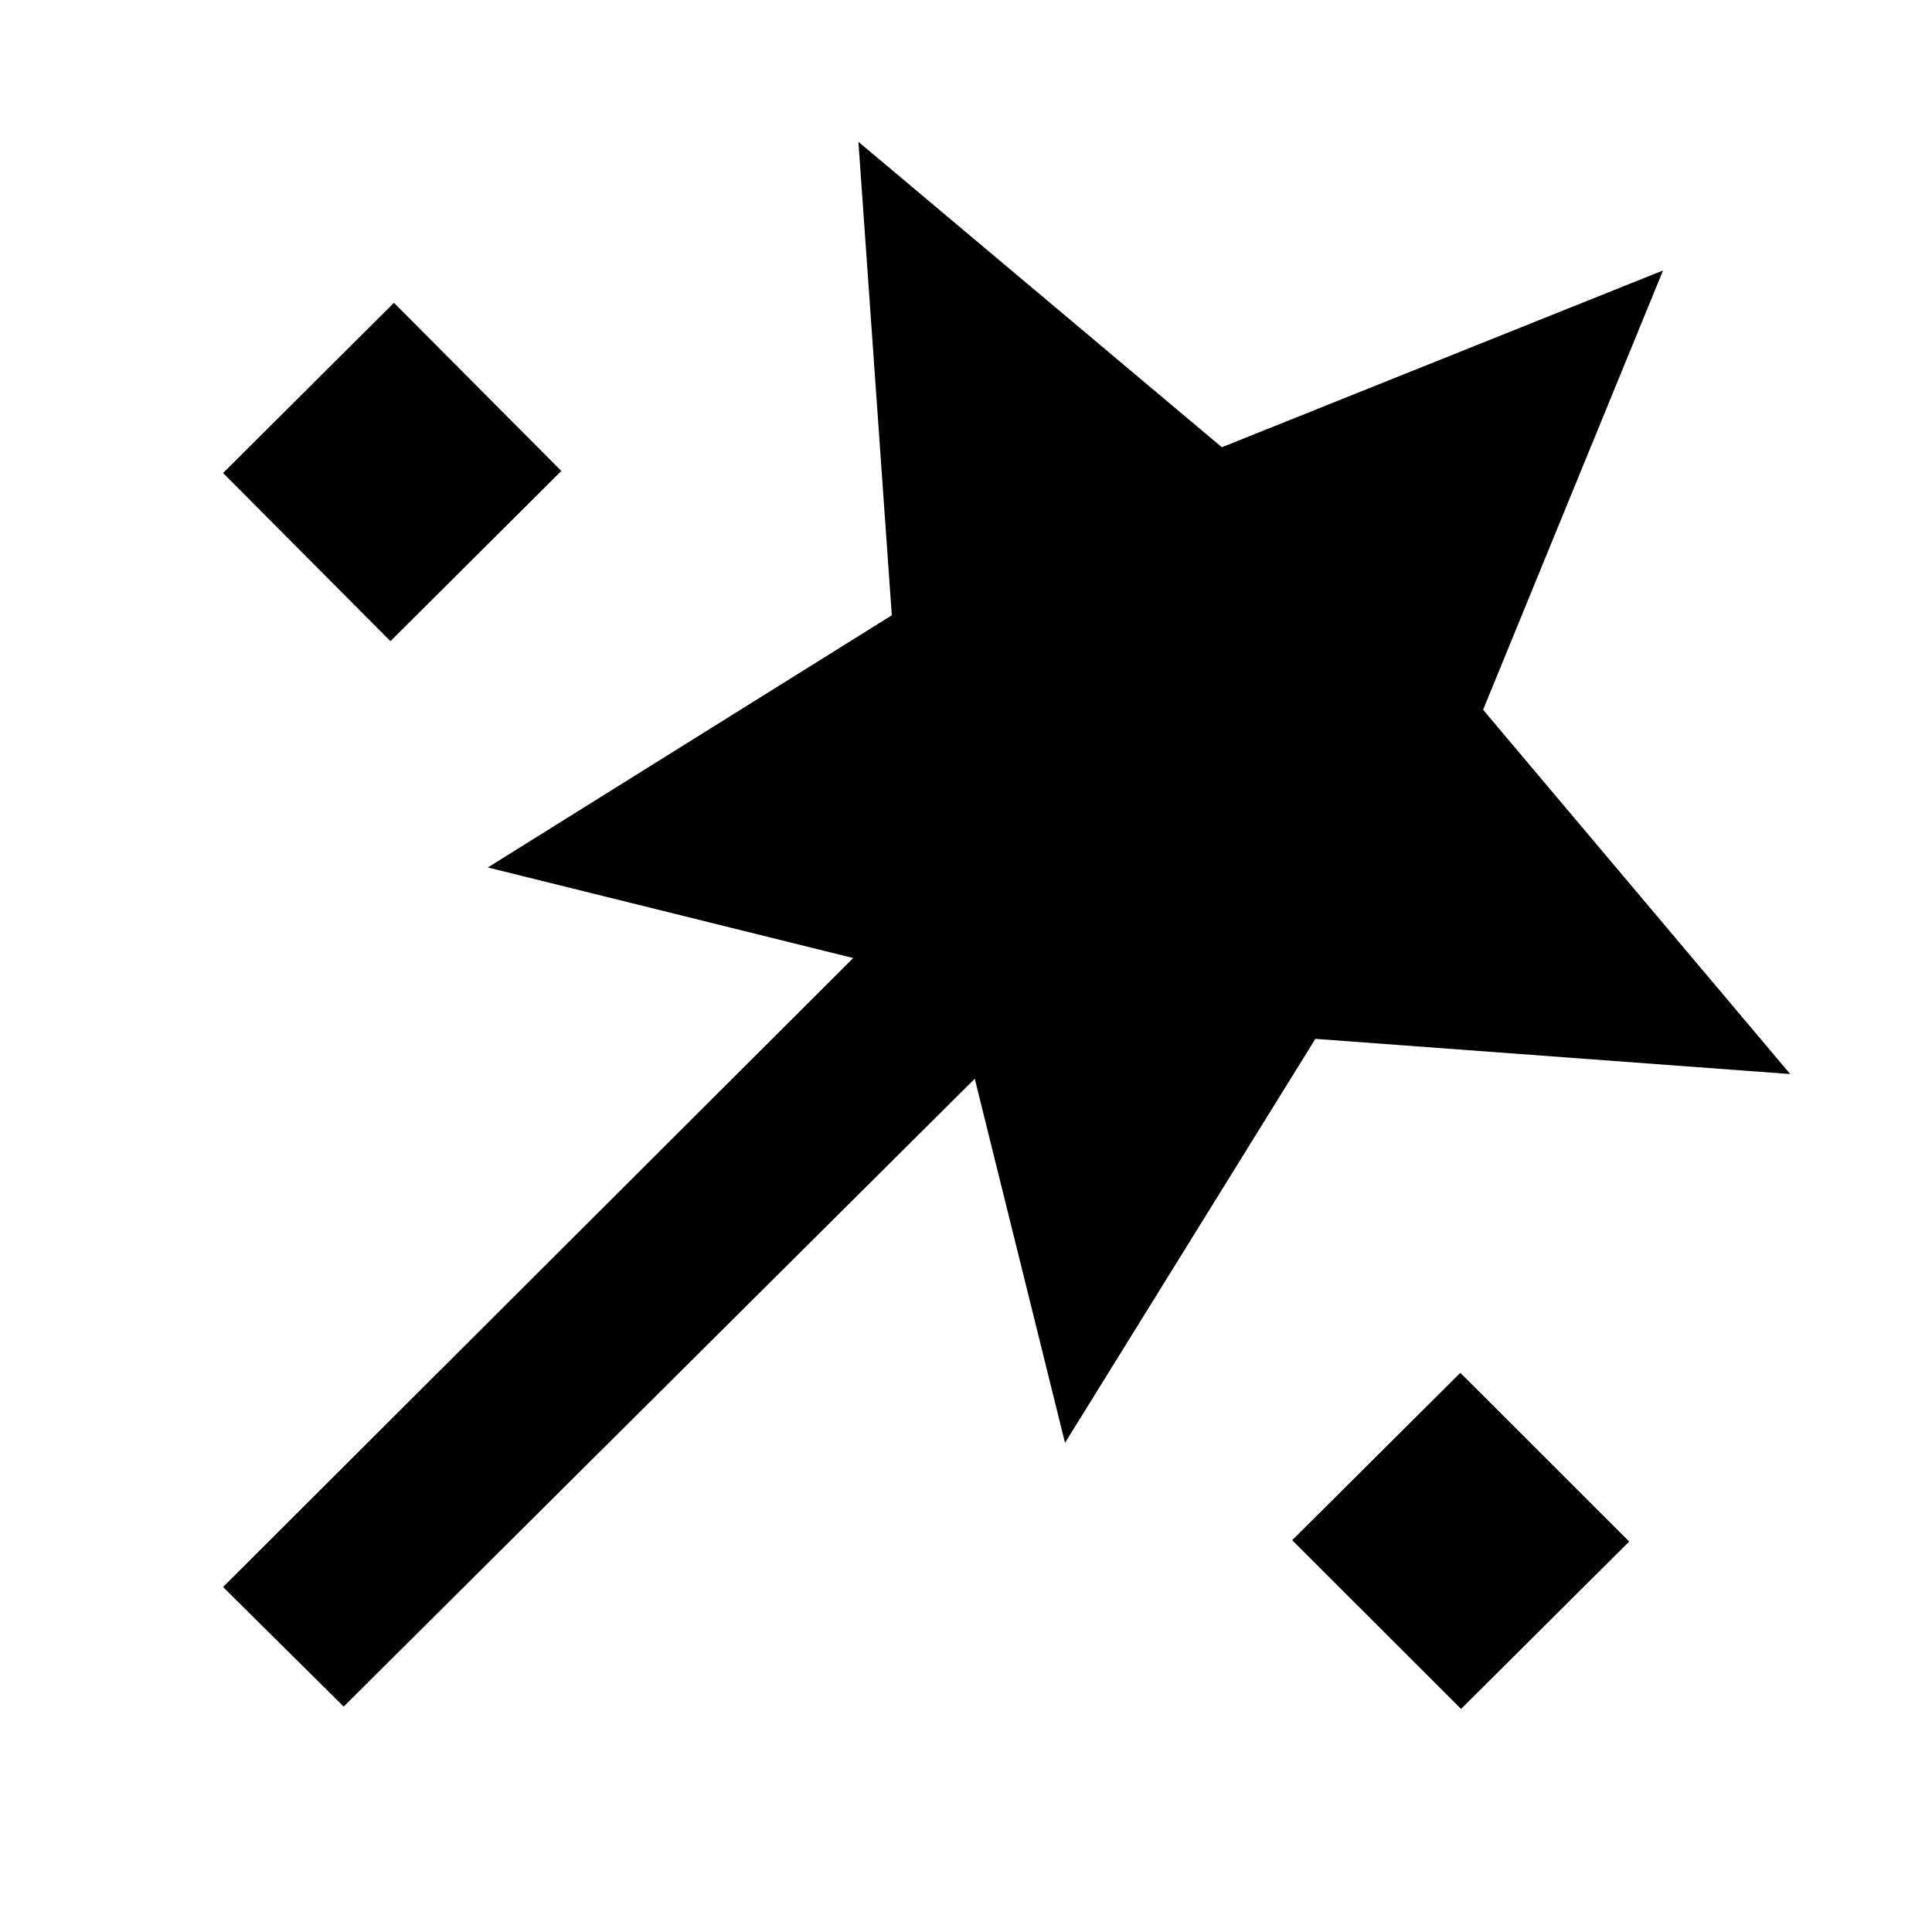 <svg xmlns="http://www.w3.org/2000/svg" height="40" viewBox="0 -960 960 960" width="40"><path d="m170.77-112.01-59.93-59.42 313.12-312.53-181.57-45 200.74-125.31-16.59-235.27 180.59 151.77 219.23-87.85-89.42 218.3 152.6 181.01L653.6-443.8 529.2-243.06l-44.84-180.93-313.59 311.98Zm23.24-529.4-83.17-83.55 84.91-84.58 83.17 83.55-84.91 84.58Zm531.98 530.57-83.91-83.84 83.55-83.18 83.91 83.85-83.55 83.17Z"/></svg>